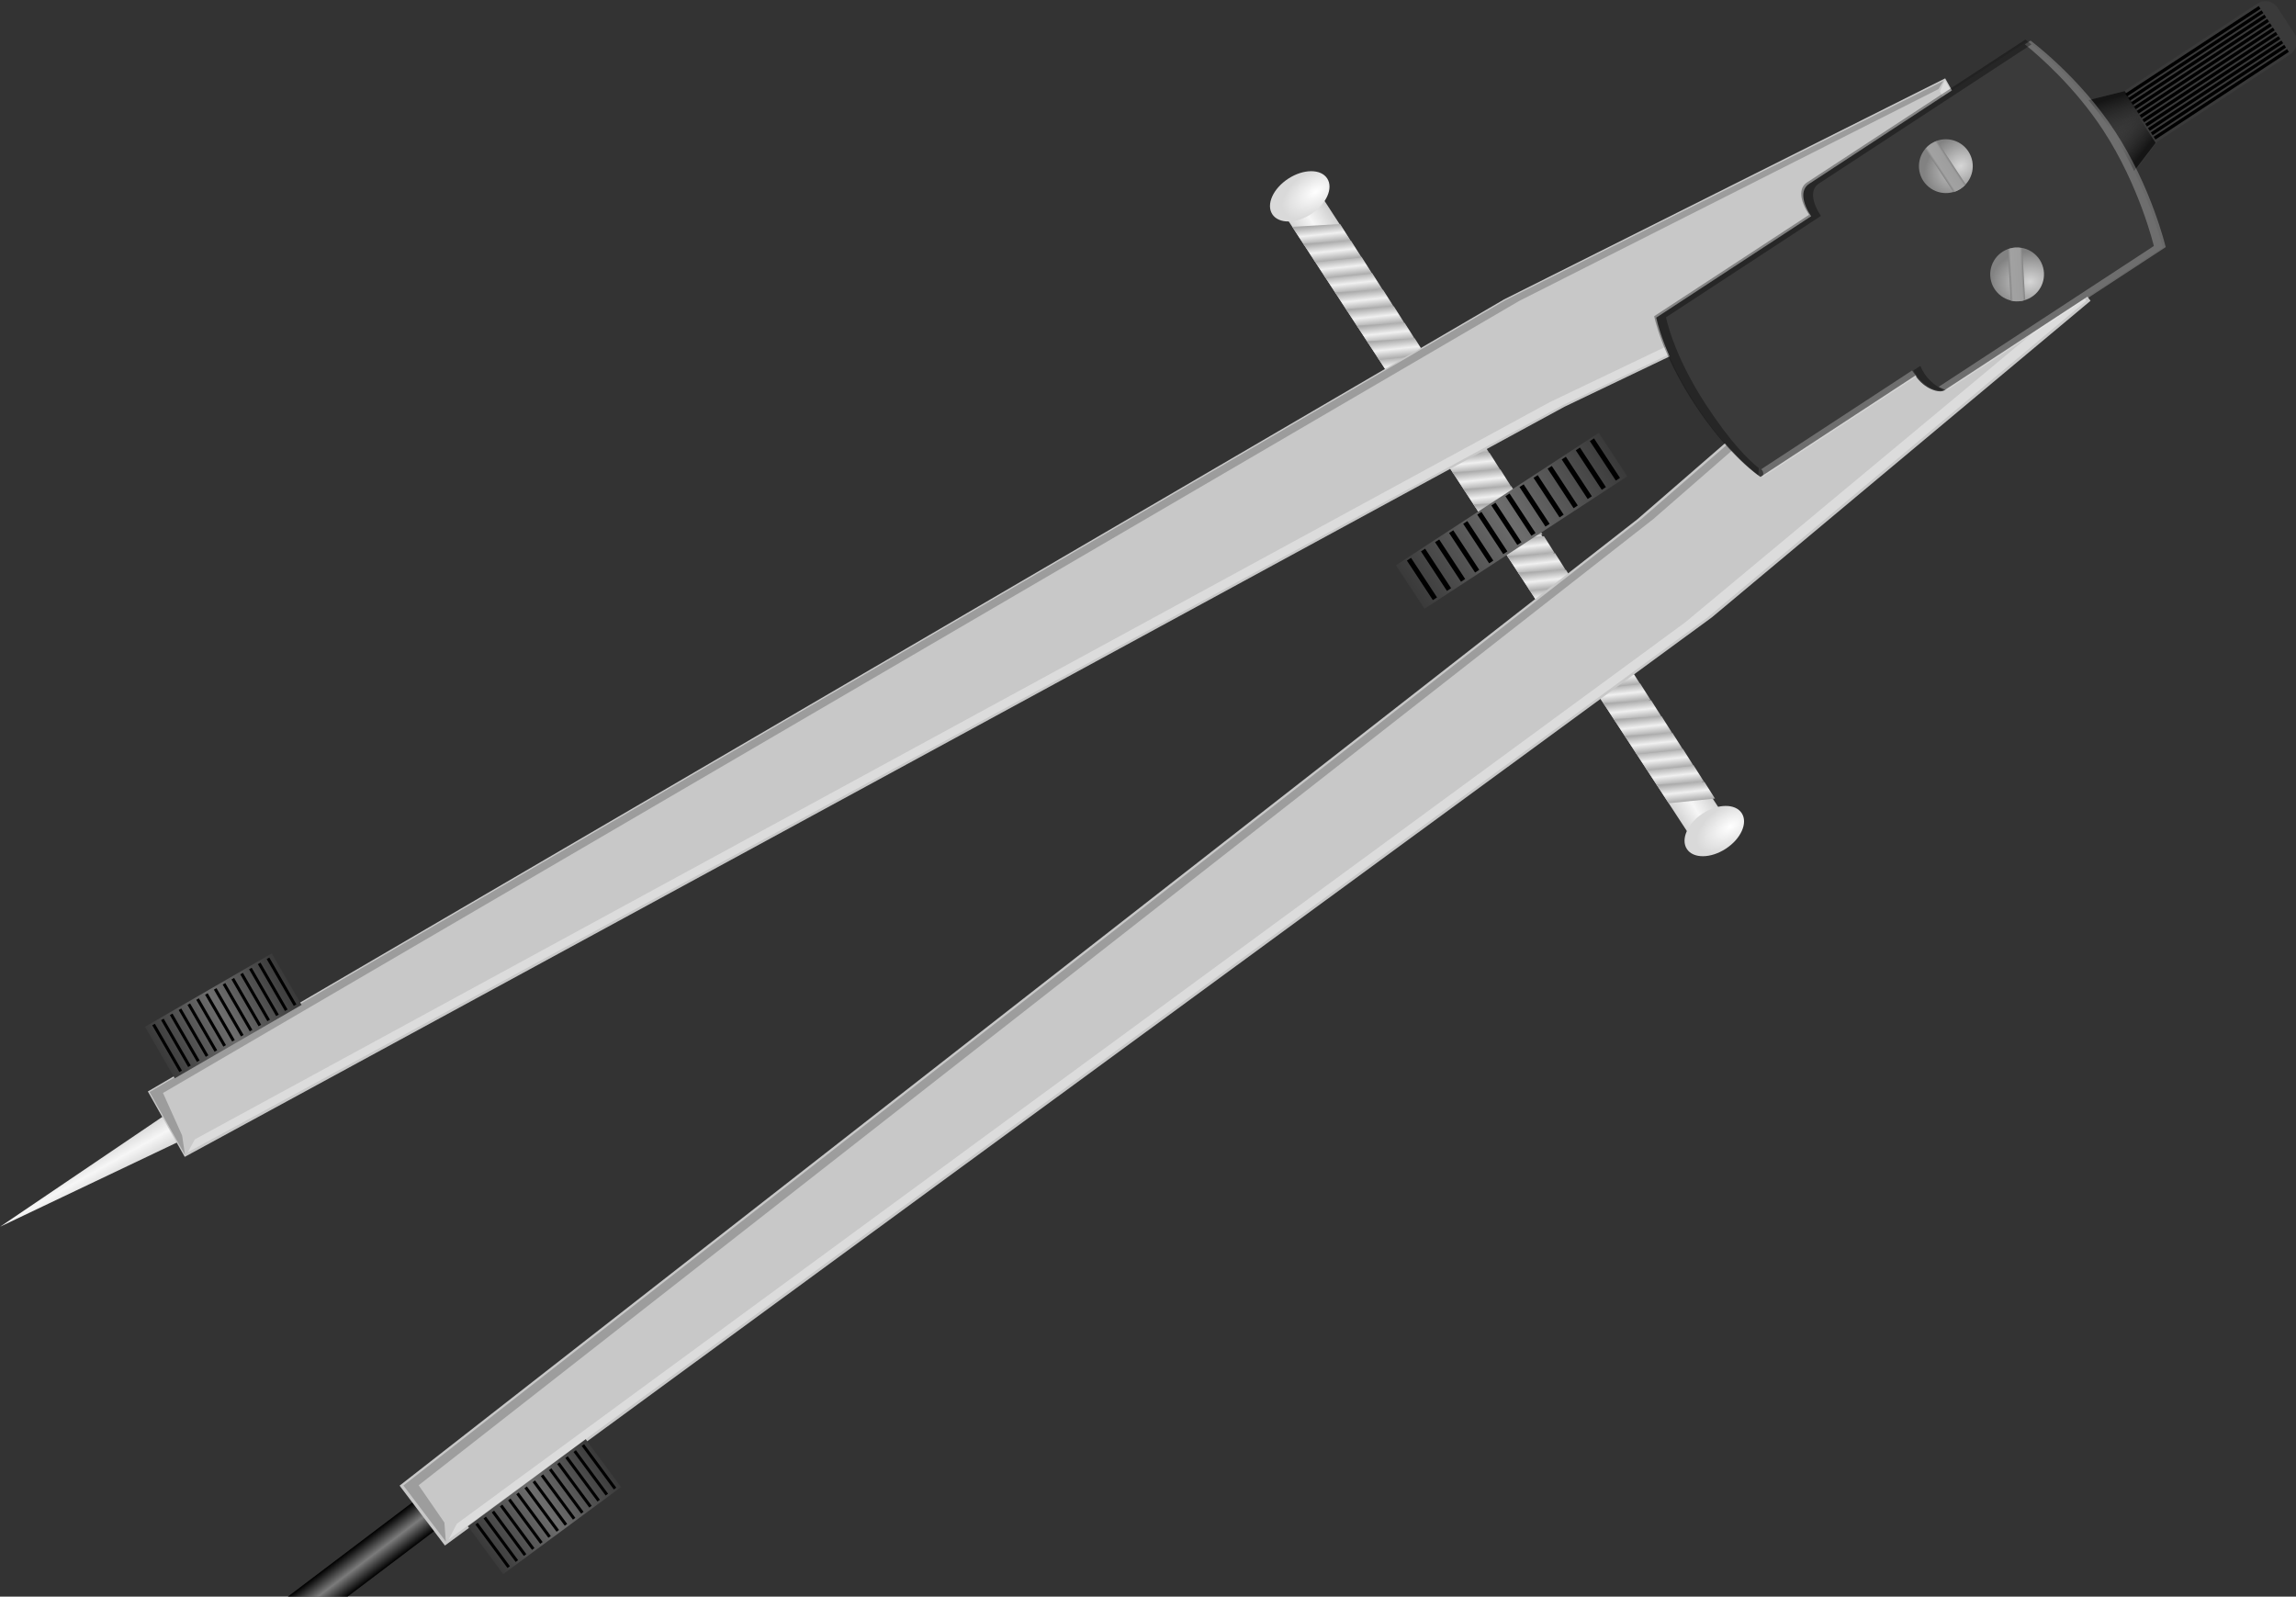 <?xml version="1.0" encoding="UTF-8" standalone="no"?>
<svg
   xmlns:dc="http://purl.org/dc/elements/1.1/"
   xmlns:cc="http://creativecommons.org/ns#"
   xmlns:rdf="http://www.w3.org/1999/02/22-rdf-syntax-ns#"
   xmlns:svg="http://www.w3.org/2000/svg"
   xmlns="http://www.w3.org/2000/svg"
   xmlns:xlink="http://www.w3.org/1999/xlink"
   xmlns:sodipodi="http://sodipodi.sourceforge.net/DTD/sodipodi-0.dtd"
   xmlns:inkscape="http://www.inkscape.org/namespaces/inkscape"
   width="114.531mm"
   height="79.651mm"
   id="svg2"
   sodipodi:version="0.32"
   inkscape:version="1.0.2-2 (e86c870879, 2021-01-15)"
   sodipodi:docname="compass2.svg"
   inkscape:output_extension="org.inkscape.output.svg.inkscape"
   version="1.1">
  <rect width="100%" height="100%" fill="#333333" stroke="none"/>
  <defs
     id="defs4">
    <linearGradient
       id="linearGradient3451">
      <stop
         style="stop-color:#acacac;stop-opacity:1;"
         offset="0"
         id="stop3453" />
      <stop
         id="stop3459"
         offset="0.5"
         style="stop-color:#f0f0f0;stop-opacity:1;" />
      <stop
         style="stop-color:#acacac;stop-opacity:1;"
         offset="1"
         id="stop3455" />
    </linearGradient>
    <linearGradient
       id="linearGradient3424">
      <stop
         style="stop-color:#ffffff;stop-opacity:1;"
         offset="0"
         id="stop3426" />
      <stop
         style="stop-color:#d9d9d9;stop-opacity:1;"
         offset="1"
         id="stop3428" />
    </linearGradient>
    <linearGradient
       id="linearGradient3374">
      <stop
         style="stop-color:#000000;stop-opacity:1;"
         offset="0"
         id="stop3376" />
      <stop
         id="stop3383"
         offset="0.5"
         style="stop-color:#7b7b7b;stop-opacity:1;" />
      <stop
         style="stop-color:#000000;stop-opacity:1;"
         offset="1"
         id="stop3378" />
    </linearGradient>
    <linearGradient
       id="linearGradient3360">
      <stop
         style="stop-color:#d2d2d2;stop-opacity:1;"
         offset="0"
         id="stop3362" />
      <stop
         id="stop3369"
         offset="0.5"
         style="stop-color:#f6f6f6;stop-opacity:1;" />
      <stop
         style="stop-color:#d2d2d2;stop-opacity:1;"
         offset="1"
         id="stop3364" />
    </linearGradient>
    <linearGradient
       id="linearGradient3293">
      <stop
         style="stop-color:#3a3a3a;stop-opacity:1;"
         offset="0"
         id="stop3295" />
      <stop
         id="stop3301"
         offset="0.5"
         style="stop-color:#6d6d6d;stop-opacity:1;" />
      <stop
         style="stop-color:#3a3a3a;stop-opacity:1;"
         offset="1"
         id="stop3297" />
    </linearGradient>
    <linearGradient
       id="linearGradient3400">
      <stop
         style="stop-color:#828282;stop-opacity:1;"
         offset="0"
         id="stop3402" />
      <stop
         id="stop3408"
         offset="0.159"
         style="stop-color:#9e9e9e;stop-opacity:1;" />
      <stop
         style="stop-color:#a2a2a2;stop-opacity:1;"
         offset="0.835"
         id="stop3410" />
      <stop
         style="stop-color:#828282;stop-opacity:1;"
         offset="1"
         id="stop3404" />
    </linearGradient>
    <linearGradient
       id="linearGradient3378">
      <stop
         style="stop-color:#d6d6d6;stop-opacity:1;"
         offset="0"
         id="stop3380" />
      <stop
         style="stop-color:#828282;stop-opacity:1;"
         offset="1"
         id="stop3382" />
    </linearGradient>
    <linearGradient
       id="linearGradient3332">
      <stop
         style="stop-color:#000000;stop-opacity:0.634;"
         offset="0"
         id="stop3334" />
      <stop
         style="stop-color:#3a3a3a;stop-opacity:0;"
         offset="1"
         id="stop3336" />
    </linearGradient>
    <linearGradient
       id="linearGradient3204">
      <stop
         id="stop3206"
         offset="0"
         style="stop-color:#fff375;stop-opacity:1;" />
      <stop
         style="stop-color:#fff8b7;stop-opacity:1;"
         offset="0.531"
         id="stop3208" />
      <stop
         id="stop3210"
         offset="1"
         style="stop-color:#fff174;stop-opacity:1;" />
    </linearGradient>
    <linearGradient
       id="linearGradient3186">
      <stop
         style="stop-color:#fff375;stop-opacity:1;"
         offset="0"
         id="stop3188" />
      <stop
         id="stop3198"
         offset="0.5"
         style="stop-color:#fff8b7;stop-opacity:1;" />
      <stop
         style="stop-color:#fff174;stop-opacity:1;"
         offset="1"
         id="stop3190" />
    </linearGradient>
    <inkscape:perspective
       sodipodi:type="inkscape:persp3d"
       inkscape:vp_x="0 : -208.87635 : 1"
       inkscape:vp_y="0 : 1000 : 0"
       inkscape:vp_z="744.09448 : -208.87635 : 1"
       inkscape:persp3d-origin="372.04724 : -384.27005 : 1"
       id="perspective10" />
    <linearGradient
       inkscape:collect="always"
       xlink:href="#linearGradient3332"
       id="linearGradient3364"
       gradientUnits="userSpaceOnUse"
       gradientTransform="matrix(1.225,0,0,1.225,74.961,-172.874)"
       x1="205.072"
       y1="695.98"
       x2="230.443"
       y2="703.051" />
    <linearGradient
       inkscape:collect="always"
       xlink:href="#linearGradient3332"
       id="linearGradient3366"
       gradientUnits="userSpaceOnUse"
       gradientTransform="matrix(-1.225,0,0,1.225,629.605,-170.905)"
       x1="205.072"
       y1="695.98"
       x2="226.2"
       y2="703.051" />
    <radialGradient
       inkscape:collect="always"
       xlink:href="#linearGradient3378"
       id="radialGradient3448"
       gradientUnits="userSpaceOnUse"
       gradientTransform="matrix(-1.129,0.025,-0.032,-1.452,723.577,1907.372)"
       cx="328"
       cy="781.362"
       fx="328"
       fy="781.362"
       r="31" />
    <linearGradient
       inkscape:collect="always"
       xlink:href="#linearGradient3400"
       id="linearGradient3450"
       gradientUnits="userSpaceOnUse"
       x1="309.5"
       y1="772.625"
       x2="309.5"
       y2="783.625" />
    <radialGradient
       inkscape:collect="always"
       xlink:href="#linearGradient3378"
       id="radialGradient3452"
       gradientUnits="userSpaceOnUse"
       gradientTransform="matrix(-1.129,0.025,-0.032,-1.452,723.577,1907.372)"
       cx="328"
       cy="781.362"
       fx="328"
       fy="781.362"
       r="31" />
    <linearGradient
       inkscape:collect="always"
       xlink:href="#linearGradient3400"
       id="linearGradient3454"
       gradientUnits="userSpaceOnUse"
       x1="309.5"
       y1="772.625"
       x2="309.5"
       y2="783.625" />
    <linearGradient
       inkscape:collect="always"
       xlink:href="#linearGradient3293"
       id="linearGradient3320"
       gradientUnits="userSpaceOnUse"
       gradientTransform="translate(74.953,374.767)"
       x1="152.735"
       y1="1198.026"
       x2="152.735"
       y2="1295.607" />
    <linearGradient
       inkscape:collect="always"
       xlink:href="#linearGradient3293"
       id="linearGradient3355"
       gradientUnits="userSpaceOnUse"
       gradientTransform="translate(74.953,374.767)"
       x1="152.735"
       y1="1198.026"
       x2="152.735"
       y2="1295.607" />
    <linearGradient
       inkscape:collect="always"
       xlink:href="#linearGradient3360"
       id="linearGradient3367"
       x1="238.871"
       y1="1678.88"
       x2="263.129"
       y2="1678.88"
       gradientUnits="userSpaceOnUse"
       gradientTransform="matrix(0.529,0,0,0.529,112.219,68.237)" />
    <linearGradient
       inkscape:collect="always"
       xlink:href="#linearGradient3374"
       id="linearGradient3380"
       x1="395"
       y1="1724.362"
       x2="419"
       y2="1724.362"
       gradientUnits="userSpaceOnUse"
       gradientTransform="matrix(0.529,0,0,0.529,97.939,35.975)" />
    <linearGradient
       inkscape:collect="always"
       xlink:href="#linearGradient3360"
       id="linearGradient3483"
       gradientUnits="userSpaceOnUse"
       gradientTransform="matrix(0.529,0,0,0.529,112.219,68.237)"
       x1="238.871"
       y1="1678.88"
       x2="263.129"
       y2="1678.88" />
    <linearGradient
       inkscape:collect="always"
       xlink:href="#linearGradient3293"
       id="linearGradient3485"
       gradientUnits="userSpaceOnUse"
       gradientTransform="translate(74.953,374.767)"
       x1="152.735"
       y1="1198.026"
       x2="152.735"
       y2="1295.607" />
    <linearGradient
       inkscape:collect="always"
       xlink:href="#linearGradient3360"
       id="linearGradient2622"
       gradientUnits="userSpaceOnUse"
       gradientTransform="matrix(0.529,0,0,0.529,112.219,68.237)"
       x1="238.871"
       y1="1678.88"
       x2="263.129"
       y2="1678.88" />
    <linearGradient
       inkscape:collect="always"
       xlink:href="#linearGradient3360"
       id="linearGradient2648"
       gradientUnits="userSpaceOnUse"
       gradientTransform="matrix(0.126,-0.683,1.89,0.046,-2927.629,542.031)"
       x1="244.19"
       y1="1678.913"
       x2="268.402"
       y2="1677.294" />
    <linearGradient
       inkscape:collect="always"
       xlink:href="#linearGradient3293"
       id="linearGradient2650"
       gradientUnits="userSpaceOnUse"
       gradientTransform="translate(74.953,374.767)"
       x1="152.735"
       y1="1198.026"
       x2="152.735"
       y2="1295.607" />
    <radialGradient
       inkscape:collect="always"
       xlink:href="#linearGradient3424"
       id="radialGradient3430"
       cx="123.567"
       cy="439.686"
       fx="123.567"
       fy="439.686"
       r="8.485"
       gradientTransform="matrix(-1,-0.011,0.021,-1.861,237.966,1256.817)"
       gradientUnits="userSpaceOnUse" />
    <radialGradient
       inkscape:collect="always"
       xlink:href="#linearGradient3424"
       id="radialGradient3434"
       gradientUnits="userSpaceOnUse"
       gradientTransform="matrix(-1,-0.011,0.021,-1.861,237.966,1256.817)"
       cx="123.567"
       cy="439.686"
       fx="123.567"
       fy="439.686"
       r="8.485" />
    <radialGradient
       inkscape:collect="always"
       xlink:href="#linearGradient3424"
       id="radialGradient3444"
       gradientUnits="userSpaceOnUse"
       gradientTransform="matrix(-1,-0.011,0.021,-1.861,237.966,1256.817)"
       cx="123.567"
       cy="439.686"
       fx="123.567"
       fy="439.686"
       r="8.485" />
    <radialGradient
       inkscape:collect="always"
       xlink:href="#linearGradient3424"
       id="radialGradient3446"
       gradientUnits="userSpaceOnUse"
       gradientTransform="matrix(-1,-0.011,0.021,-1.861,237.966,1256.817)"
       cx="123.567"
       cy="439.686"
       fx="123.567"
       fy="439.686"
       r="8.485" />
    <linearGradient
       inkscape:collect="always"
       xlink:href="#linearGradient3451"
       id="linearGradient3664"
       gradientUnits="userSpaceOnUse"
       gradientTransform="translate(284.695,-55.975)"
       x1="163.5"
       y1="444.862"
       x2="170.125"
       y2="448.237" />
    <linearGradient
       inkscape:collect="always"
       xlink:href="#linearGradient3451"
       id="linearGradient3667"
       gradientUnits="userSpaceOnUse"
       gradientTransform="translate(276.695,-55.975)"
       x1="163.5"
       y1="444.862"
       x2="170.125"
       y2="448.237" />
    <linearGradient
       inkscape:collect="always"
       xlink:href="#linearGradient3451"
       id="linearGradient3670"
       gradientUnits="userSpaceOnUse"
       gradientTransform="translate(292.445,-55.975)"
       x1="163.5"
       y1="444.862"
       x2="170.125"
       y2="448.237" />
    <linearGradient
       inkscape:collect="always"
       xlink:href="#linearGradient3451"
       id="linearGradient3673"
       gradientUnits="userSpaceOnUse"
       gradientTransform="translate(308.195,-55.975)"
       x1="163.5"
       y1="444.862"
       x2="170.125"
       y2="448.237" />
    <linearGradient
       inkscape:collect="always"
       xlink:href="#linearGradient3451"
       id="linearGradient3676"
       gradientUnits="userSpaceOnUse"
       gradientTransform="translate(300.132,-55.975)"
       x1="163.5"
       y1="444.862"
       x2="170.125"
       y2="448.237" />
    <linearGradient
       inkscape:collect="always"
       xlink:href="#linearGradient3451"
       id="linearGradient3679"
       gradientUnits="userSpaceOnUse"
       gradientTransform="translate(253.195,-55.975)"
       x1="163.5"
       y1="444.862"
       x2="170.125"
       y2="448.237" />
    <linearGradient
       inkscape:collect="always"
       xlink:href="#linearGradient3451"
       id="linearGradient3682"
       gradientUnits="userSpaceOnUse"
       gradientTransform="translate(206.195,-55.975)"
       x1="163.5"
       y1="444.862"
       x2="170.125"
       y2="448.237" />
    <linearGradient
       inkscape:collect="always"
       xlink:href="#linearGradient3451"
       id="linearGradient3685"
       gradientUnits="userSpaceOnUse"
       gradientTransform="translate(198.195,-55.975)"
       x1="163.5"
       y1="444.862"
       x2="170.125"
       y2="448.237" />
    <linearGradient
       inkscape:collect="always"
       xlink:href="#linearGradient3451"
       id="linearGradient3688"
       gradientUnits="userSpaceOnUse"
       gradientTransform="translate(268.945,-55.975)"
       x1="163.5"
       y1="444.862"
       x2="170.125"
       y2="448.237" />
    <linearGradient
       inkscape:collect="always"
       xlink:href="#linearGradient3451"
       id="linearGradient3691"
       gradientUnits="userSpaceOnUse"
       gradientTransform="translate(260.882,-55.975)"
       x1="163.5"
       y1="444.862"
       x2="170.125"
       y2="448.237" />
    <linearGradient
       inkscape:collect="always"
       xlink:href="#linearGradient3451"
       id="linearGradient3694"
       gradientUnits="userSpaceOnUse"
       gradientTransform="translate(213.945,-55.975)"
       x1="163.5"
       y1="444.862"
       x2="170.125"
       y2="448.237" />
    <linearGradient
       inkscape:collect="always"
       xlink:href="#linearGradient3451"
       id="linearGradient3697"
       gradientUnits="userSpaceOnUse"
       gradientTransform="translate(245.695,-55.975)"
       x1="163.5"
       y1="444.862"
       x2="170.125"
       y2="448.237" />
    <linearGradient
       inkscape:collect="always"
       xlink:href="#linearGradient3451"
       id="linearGradient3700"
       gradientUnits="userSpaceOnUse"
       gradientTransform="translate(237.695,-55.975)"
       x1="163.5"
       y1="444.862"
       x2="170.125"
       y2="448.237" />
    <linearGradient
       inkscape:collect="always"
       xlink:href="#linearGradient3451"
       id="linearGradient3703"
       gradientUnits="userSpaceOnUse"
       gradientTransform="translate(229.695,-55.975)"
       x1="163.5"
       y1="444.862"
       x2="170.125"
       y2="448.237" />
    <linearGradient
       inkscape:collect="always"
       xlink:href="#linearGradient3451"
       id="linearGradient3706"
       gradientUnits="userSpaceOnUse"
       gradientTransform="translate(221.632,-55.975)"
       x1="163.5"
       y1="444.862"
       x2="170.125"
       y2="448.237" />
    <linearGradient
       inkscape:collect="always"
       xlink:href="#linearGradient3451"
       id="linearGradient3709"
       gradientUnits="userSpaceOnUse"
       gradientTransform="translate(173.445,-55.975)"
       x1="163.5"
       y1="444.862"
       x2="170.125"
       y2="448.237" />
    <linearGradient
       inkscape:collect="always"
       xlink:href="#linearGradient3451"
       id="linearGradient3712"
       gradientUnits="userSpaceOnUse"
       gradientTransform="translate(126.445,-55.975)"
       x1="163.5"
       y1="444.862"
       x2="170.125"
       y2="448.237" />
    <linearGradient
       inkscape:collect="always"
       xlink:href="#linearGradient3451"
       id="linearGradient3715"
       gradientUnits="userSpaceOnUse"
       gradientTransform="translate(118.445,-55.975)"
       x1="163.5"
       y1="444.862"
       x2="170.125"
       y2="448.237" />
    <linearGradient
       inkscape:collect="always"
       xlink:href="#linearGradient3451"
       id="linearGradient3718"
       gradientUnits="userSpaceOnUse"
       gradientTransform="translate(190.079,-55.975)"
       x1="163.5"
       y1="444.862"
       x2="170.125"
       y2="448.237" />
    <linearGradient
       inkscape:collect="always"
       xlink:href="#linearGradient3451"
       id="linearGradient3721"
       gradientUnits="userSpaceOnUse"
       gradientTransform="translate(181.132,-55.975)"
       x1="163.5"
       y1="444.862"
       x2="170.125"
       y2="448.237" />
    <linearGradient
       inkscape:collect="always"
       xlink:href="#linearGradient3451"
       id="linearGradient3724"
       gradientUnits="userSpaceOnUse"
       gradientTransform="translate(134.195,-55.975)"
       x1="163.5"
       y1="444.862"
       x2="170.125"
       y2="448.237" />
    <linearGradient
       inkscape:collect="always"
       xlink:href="#linearGradient3451"
       id="linearGradient3727"
       gradientUnits="userSpaceOnUse"
       gradientTransform="translate(165.945,-55.975)"
       x1="163.5"
       y1="444.862"
       x2="170.125"
       y2="448.237" />
    <linearGradient
       inkscape:collect="always"
       xlink:href="#linearGradient3451"
       id="linearGradient3730"
       gradientUnits="userSpaceOnUse"
       gradientTransform="translate(157.945,-55.975)"
       x1="163.5"
       y1="444.862"
       x2="170.125"
       y2="448.237" />
    <linearGradient
       inkscape:collect="always"
       xlink:href="#linearGradient3451"
       id="linearGradient3733"
       gradientUnits="userSpaceOnUse"
       gradientTransform="translate(149.945,-55.975)"
       x1="163.5"
       y1="444.862"
       x2="170.125"
       y2="448.237" />
    <linearGradient
       inkscape:collect="always"
       xlink:href="#linearGradient3451"
       id="linearGradient3736"
       gradientUnits="userSpaceOnUse"
       gradientTransform="translate(141.882,-55.975)"
       x1="163.5"
       y1="444.862"
       x2="170.125"
       y2="448.237" />
    <linearGradient
       inkscape:collect="always"
       xlink:href="#linearGradient3451"
       id="linearGradient3739"
       gradientUnits="userSpaceOnUse"
       gradientTransform="translate(94.945,-55.975)"
       x1="163.5"
       y1="444.862"
       x2="170.125"
       y2="448.237" />
    <linearGradient
       inkscape:collect="always"
       xlink:href="#linearGradient3451"
       id="linearGradient3742"
       gradientUnits="userSpaceOnUse"
       gradientTransform="translate(47.945,-55.975)"
       x1="163.5"
       y1="444.862"
       x2="170.125"
       y2="448.237" />
    <linearGradient
       inkscape:collect="always"
       xlink:href="#linearGradient3451"
       id="linearGradient3745"
       gradientUnits="userSpaceOnUse"
       gradientTransform="translate(39.945,-55.975)"
       x1="163.5"
       y1="444.862"
       x2="170.125"
       y2="448.237" />
    <linearGradient
       inkscape:collect="always"
       xlink:href="#linearGradient3451"
       id="linearGradient3748"
       gradientUnits="userSpaceOnUse"
       gradientTransform="translate(110.695,-55.975)"
       x1="163.5"
       y1="444.862"
       x2="170.125"
       y2="448.237" />
    <linearGradient
       inkscape:collect="always"
       xlink:href="#linearGradient3451"
       id="linearGradient3751"
       gradientUnits="userSpaceOnUse"
       gradientTransform="translate(102.632,-55.975)"
       x1="163.5"
       y1="444.862"
       x2="170.125"
       y2="448.237" />
    <linearGradient
       inkscape:collect="always"
       xlink:href="#linearGradient3451"
       id="linearGradient3754"
       gradientUnits="userSpaceOnUse"
       gradientTransform="translate(55.695,-55.975)"
       x1="163.5"
       y1="444.862"
       x2="170.125"
       y2="448.237" />
    <linearGradient
       inkscape:collect="always"
       xlink:href="#linearGradient3451"
       id="linearGradient3757"
       gradientUnits="userSpaceOnUse"
       gradientTransform="translate(87.445,-55.975)"
       x1="163.5"
       y1="444.862"
       x2="170.125"
       y2="448.237" />
    <linearGradient
       inkscape:collect="always"
       xlink:href="#linearGradient3451"
       id="linearGradient3760"
       gradientUnits="userSpaceOnUse"
       gradientTransform="translate(79.445,-55.975)"
       x1="163.5"
       y1="444.862"
       x2="170.125"
       y2="448.237" />
    <linearGradient
       inkscape:collect="always"
       xlink:href="#linearGradient3451"
       id="linearGradient3763"
       gradientUnits="userSpaceOnUse"
       gradientTransform="translate(71.445,-55.975)"
       x1="163.5"
       y1="444.862"
       x2="170.125"
       y2="448.237" />
    <linearGradient
       inkscape:collect="always"
       xlink:href="#linearGradient3451"
       id="linearGradient3766"
       gradientUnits="userSpaceOnUse"
       gradientTransform="translate(63.382,-55.975)"
       x1="163.5"
       y1="444.862"
       x2="170.125"
       y2="448.237" />
    <linearGradient
       inkscape:collect="always"
       xlink:href="#linearGradient3360"
       id="linearGradient3771"
       gradientUnits="userSpaceOnUse"
       gradientTransform="matrix(0.126,-0.683,1.89,0.046,-2859.747,489.843)"
       x1="244.19"
       y1="1678.913"
       x2="268.402"
       y2="1677.294" />
  </defs>
  <sodipodi:namedview
     id="base"
     pagecolor="#ffffff"
     bordercolor="#666666"
     borderopacity="1.0"
     gridtolerance="10000"
     guidetolerance="10"
     objecttolerance="10"
     inkscape:pageopacity="0.0"
     inkscape:pageshadow="2"
     inkscape:zoom="1.4142136"
     inkscape:cx="258.07257"
     inkscape:cy="64.903671"
     inkscape:document-units="px"
     inkscape:current-layer="layer1"
     showgrid="false"
     inkscape:window-width="1920"
     inkscape:window-height="1017"
     inkscape:window-x="-8"
     inkscape:window-y="-8"
     fit-margin-top="0"
     fit-margin-left="0"
     fit-margin-right="0"
     fit-margin-bottom="0"
     inkscape:window-maximized="1"
     inkscape:document-rotation="0"
     units="mm" />
  <g
     inkscape:label="Layer 1"
     inkscape:groupmode="layer"
     id="layer1"
     transform="translate(-195.9,-39.134)">
    <g
       id="g3773"
       transform="matrix(0.256,0.392,-0.392,0.256,545.753,-97.747)">
      <path
         sodipodi:nodetypes="ccccc"
         id="path2551"
         d="m 495.139,383.927 v 15.836 H 192.977 v -16.598 z"
         style="fill:url(#linearGradient3771);fill-opacity:1;stroke:none"
         inkscape:connector-curvature="0" />
      <ellipse
         transform="matrix(1,0,0,0.961,66.962,-36.006)"
         id="path2652"
         style="fill:url(#radialGradient3444);fill-opacity:1;stroke:none"
         cx="121.622"
         cy="443.838"
         rx="8.485"
         ry="13.729" />
      <ellipse
         transform="matrix(1,0,0,0.961,372.26,-36.006)"
         id="path3432"
         style="fill:url(#radialGradient3446);fill-opacity:1;stroke:none"
         cx="121.622"
         cy="443.838"
         rx="8.485"
         ry="13.729" />
      <path
         sodipodi:nodetypes="ccccc"
         id="rect3448"
         d="m 230.257,383.012 8,0.125 -8.625,16.625 h -9 z"
         style="fill:url(#linearGradient3766);fill-opacity:1;stroke:none"
         inkscape:connector-curvature="0" />
      <path
         sodipodi:nodetypes="ccccc"
         id="path3461"
         d="m 238.32,383.012 8,0.125 -8.625,16.625 h -9 z"
         style="fill:url(#linearGradient3763);fill-opacity:1;stroke:none"
         inkscape:connector-curvature="0" />
      <path
         sodipodi:nodetypes="ccccc"
         id="path3466"
         d="m 246.32,383.012 8,0.125 -8.625,16.625 h -9 z"
         style="fill:url(#linearGradient3760);fill-opacity:1;stroke:none"
         inkscape:connector-curvature="0" />
      <path
         sodipodi:nodetypes="ccccc"
         id="path3470"
         d="m 254.32,383.012 8,0.125 -8.625,16.625 h -9 z"
         style="fill:url(#linearGradient3757);fill-opacity:1;stroke:none"
         inkscape:connector-curvature="0" />
      <path
         sodipodi:nodetypes="ccccc"
         id="path3474"
         d="m 222.57,383.012 8,0.125 -8.625,16.625 h -9 z"
         style="fill:url(#linearGradient3754);fill-opacity:1;stroke:none"
         inkscape:connector-curvature="0" />
      <path
         sodipodi:nodetypes="ccccc"
         id="path3478"
         d="m 269.507,383.012 8,0.125 -8.625,16.625 h -9 z"
         style="fill:url(#linearGradient3751);fill-opacity:1;stroke:none"
         inkscape:connector-curvature="0" />
      <path
         sodipodi:nodetypes="ccccc"
         id="path3480"
         d="m 277.57,383.012 8,0.125 -8.625,16.625 h -9 z"
         style="fill:url(#linearGradient3748);fill-opacity:1;stroke:none"
         inkscape:connector-curvature="0" />
      <path
         sodipodi:nodetypes="ccccc"
         id="path3482"
         d="m 206.82,383.012 8,0.125 -8.625,16.625 h -9 z"
         style="fill:url(#linearGradient3745);fill-opacity:1;stroke:none"
         inkscape:connector-curvature="0" />
      <path
         sodipodi:nodetypes="ccccc"
         id="path3484"
         d="m 214.82,383.012 8,0.125 -8.625,16.625 h -9 z"
         style="fill:url(#linearGradient3742);fill-opacity:1;stroke:none"
         inkscape:connector-curvature="0" />
      <path
         sodipodi:nodetypes="ccccc"
         id="path3486"
         d="m 261.82,383.012 8,0.125 -8.625,16.625 h -9 z"
         style="fill:url(#linearGradient3739);fill-opacity:1;stroke:none"
         inkscape:connector-curvature="0" />
      <path
         sodipodi:nodetypes="ccccc"
         id="path3498"
         d="m 308.757,383.012 8,0.125 -8.625,16.625 h -9 z"
         style="fill:url(#linearGradient3736);fill-opacity:1;stroke:none"
         inkscape:connector-curvature="0" />
      <path
         sodipodi:nodetypes="ccccc"
         id="path3500"
         d="m 316.82,383.012 8,0.125 -8.625,16.625 h -9 z"
         style="fill:url(#linearGradient3733);fill-opacity:1;stroke:none"
         inkscape:connector-curvature="0" />
      <path
         sodipodi:nodetypes="ccccc"
         id="path3502"
         d="m 324.82,383.012 8,0.125 -8.625,16.625 h -9 z"
         style="fill:url(#linearGradient3730);fill-opacity:1;stroke:none"
         inkscape:connector-curvature="0" />
      <path
         sodipodi:nodetypes="ccccc"
         id="path3504"
         d="m 332.82,383.012 8,0.125 -8.625,16.625 h -9 z"
         style="fill:url(#linearGradient3727);fill-opacity:1;stroke:none"
         inkscape:connector-curvature="0" />
      <path
         sodipodi:nodetypes="ccccc"
         id="path3506"
         d="m 301.07,383.012 8,0.125 -8.625,16.625 h -9 z"
         style="fill:url(#linearGradient3724);fill-opacity:1;stroke:none"
         inkscape:connector-curvature="0" />
      <path
         sodipodi:nodetypes="ccccc"
         id="path3508"
         d="m 348.007,383.012 8,0.125 -8.625,16.625 h -9 z"
         style="fill:url(#linearGradient3721);fill-opacity:1;stroke:none"
         inkscape:connector-curvature="0" />
      <path
         sodipodi:nodetypes="ccccc"
         id="path3510"
         d="m 356.954,383.012 8,0.125 -8.625,16.625 h -9 z"
         style="fill:url(#linearGradient3718);fill-opacity:1;stroke:none"
         inkscape:connector-curvature="0" />
      <path
         sodipodi:nodetypes="ccccc"
         id="path3512"
         d="m 285.32,383.012 8,0.125 -8.625,16.625 h -9 z"
         style="fill:url(#linearGradient3715);fill-opacity:1;stroke:none"
         inkscape:connector-curvature="0" />
      <path
         sodipodi:nodetypes="ccccc"
         id="path3514"
         d="m 293.32,383.012 8,0.125 -8.625,16.625 h -9 z"
         style="fill:url(#linearGradient3712);fill-opacity:1;stroke:none"
         inkscape:connector-curvature="0" />
      <path
         sodipodi:nodetypes="ccccc"
         id="path3516"
         d="m 340.32,383.012 8,0.125 -8.625,16.625 h -9 z"
         style="fill:url(#linearGradient3709);fill-opacity:1;stroke:none"
         inkscape:connector-curvature="0" />
      <path
         sodipodi:nodetypes="ccccc"
         id="path3538"
         d="m 388.507,383.012 8,0.125 -8.625,16.625 h -9 z"
         style="fill:url(#linearGradient3706);fill-opacity:1;stroke:none"
         inkscape:connector-curvature="0" />
      <path
         sodipodi:nodetypes="ccccc"
         id="path3540"
         d="m 396.57,383.012 8,0.125 -8.625,16.625 h -9 z"
         style="fill:url(#linearGradient3703);fill-opacity:1;stroke:none"
         inkscape:connector-curvature="0" />
      <path
         sodipodi:nodetypes="ccccc"
         id="path3542"
         d="m 404.57,383.012 8,0.125 -8.625,16.625 h -9 z"
         style="fill:url(#linearGradient3700);fill-opacity:1;stroke:none"
         inkscape:connector-curvature="0" />
      <path
         sodipodi:nodetypes="ccccc"
         id="path3544"
         d="m 412.57,383.012 8,0.125 -8.625,16.625 h -9 z"
         style="fill:url(#linearGradient3697);fill-opacity:1;stroke:none"
         inkscape:connector-curvature="0" />
      <path
         sodipodi:nodetypes="ccccc"
         id="path3546"
         d="m 380.82,383.012 8,0.125 -8.625,16.625 h -9 z"
         style="fill:url(#linearGradient3694);fill-opacity:1;stroke:none"
         inkscape:connector-curvature="0" />
      <path
         sodipodi:nodetypes="ccccc"
         id="path3548"
         d="m 427.757,383.012 8,0.125 -8.625,16.625 h -9 z"
         style="fill:url(#linearGradient3691);fill-opacity:1;stroke:none"
         inkscape:connector-curvature="0" />
      <path
         sodipodi:nodetypes="ccccc"
         id="path3550"
         d="m 435.82,383.012 8,0.125 -8.625,16.625 h -9 z"
         style="fill:url(#linearGradient3688);fill-opacity:1;stroke:none"
         inkscape:connector-curvature="0" />
      <path
         sodipodi:nodetypes="ccccc"
         id="path3552"
         d="m 365.07,383.012 8,0.125 -8.625,16.625 h -9 z"
         style="fill:url(#linearGradient3685);fill-opacity:1;stroke:none"
         inkscape:connector-curvature="0" />
      <path
         sodipodi:nodetypes="ccccc"
         id="path3554"
         d="m 373.07,383.012 8,0.125 -8.625,16.625 h -9 z"
         style="fill:url(#linearGradient3682);fill-opacity:1;stroke:none"
         inkscape:connector-curvature="0" />
      <path
         sodipodi:nodetypes="ccccc"
         id="path3556"
         d="m 420.07,383.012 8,0.125 -8.625,16.625 h -9 z"
         style="fill:url(#linearGradient3679);fill-opacity:1;stroke:none"
         inkscape:connector-curvature="0" />
      <path
         sodipodi:nodetypes="ccccc"
         id="path3558"
         d="m 467.007,383.012 8,0.125 -8.625,16.625 h -9 z"
         style="fill:url(#linearGradient3676);fill-opacity:1;stroke:none"
         inkscape:connector-curvature="0" />
      <path
         sodipodi:nodetypes="ccccc"
         id="path3560"
         d="m 475.07,383.012 8,0.125 -8.625,16.625 h -9 z"
         style="fill:url(#linearGradient3673);fill-opacity:1;stroke:none"
         inkscape:connector-curvature="0" />
      <path
         sodipodi:nodetypes="ccccc"
         id="path3566"
         d="m 459.32,383.012 8,0.125 -8.625,16.625 h -9 z"
         style="fill:url(#linearGradient3670);fill-opacity:1;stroke:none"
         inkscape:connector-curvature="0" />
      <path
         sodipodi:nodetypes="ccccc"
         id="path3572"
         d="m 443.57,383.012 8,0.125 -8.625,16.625 h -9 z"
         style="fill:url(#linearGradient3667);fill-opacity:1;stroke:none"
         inkscape:connector-curvature="0" />
      <path
         sodipodi:nodetypes="ccccc"
         id="path3574"
         d="m 451.57,383.012 8,0.125 -8.625,16.625 h -9 z"
         style="fill:url(#linearGradient3664);fill-opacity:1;stroke:none"
         inkscape:connector-curvature="0" />
    </g>
    <g
       id="g3408"
       inkscape:transform-center-x="177.3621"
       inkscape:transform-center-y="85.700955"
       transform="matrix(0.245,0.476,-0.476,0.245,603.824,-105.08)">
      <g
         id="g3459"
         inkscape:transform-center-x="32.474238"
         inkscape:transform-center-y="376.5497"
         transform="rotate(-2.175,252.177,222.755)">
        <path
           style="fill:url(#linearGradient3483);fill-opacity:1;stroke:none"
           d="m 245.5,998.754 -6.944,-84.642 12.83,-0.491 z"
           id="path3357"
           sodipodi:nodetypes="cccc"
           inkscape:connector-curvature="0" />
        <g
           id="g3248"
           transform="matrix(0.529,0,0,0.7,317.872,-80.778)"
           inkscape:transform-center-y="337.34003"
           inkscape:transform-center-x="3.4378125">
          <g
             id="g3253"
             transform="translate(-412.95,87.681)">
            <path
               style="fill:#c8c8c8;fill-opacity:1;stroke:none"
               inkscape:transform-center-y="486"
               d="m 246,318.362 h 88 L 312,566.362 296,1356.362 H 246 L 230,566.362 Z"
               id="rect2453"
               sodipodi:nodetypes="ccccccc"
               inkscape:connector-curvature="0" />
            <path
               style="fill:#f7f7f7;fill-opacity:0.431;stroke:none"
               d="m 246.981,318.925 4.814,5 h 74.711 l -22,248 -15.376,775.631 5.199,6.364 16.177,-786.995 22,-248 z"
               id="path3226"
               sodipodi:nodetypes="ccccccccc"
               inkscape:connector-curvature="0" />
            <path
               style="fill:#353535;fill-opacity:0.294;stroke:none"
               d="m 246.894,319.7 -16,246.055 16,790 h 48 l -12.125,-3.531 -30.938,-2.125 -16,-790 14.211,-236.157 z"
               id="path3231"
               sodipodi:nodetypes="ccccccccc"
               inkscape:connector-curvature="0" />
          </g>
        </g>
        <g
           id="g3303"
           inkscape:transform-center-x="10.200626"
           inkscape:transform-center-y="25.913232"
           transform="matrix(0.529,-0.006,0.006,0.529,89.23,37.392)">
          <rect
             y="1572.793"
             x="207.889"
             height="97.581"
             width="39.598"
             id="rect3263"
             style="fill:url(#linearGradient3485);fill-opacity:1;stroke:none" />
          <rect
             y="1575.629"
             x="209.453"
             height="2"
             width="36"
             id="rect3265"
             style="fill:#000000;fill-opacity:1;stroke:none" />
          <rect
             y="1582.398"
             x="209.453"
             height="2"
             width="36"
             id="rect3267"
             style="fill:#000000;fill-opacity:1;stroke:none" />
          <rect
             y="1602.706"
             x="209.453"
             height="2"
             width="36"
             id="rect3269"
             style="fill:#000000;fill-opacity:1;stroke:none" />
          <rect
             y="1609.475"
             x="209.453"
             height="2"
             width="36"
             id="rect3271"
             style="fill:#000000;fill-opacity:1;stroke:none" />
          <rect
             y="1623.013"
             x="209.453"
             height="2"
             width="36"
             id="rect3273"
             style="fill:#000000;fill-opacity:1;stroke:none" />
          <rect
             y="1629.783"
             x="209.453"
             height="2"
             width="36"
             id="rect3275"
             style="fill:#000000;fill-opacity:1;stroke:none" />
          <rect
             y="1636.552"
             x="209.453"
             height="2"
             width="36"
             id="rect3277"
             style="fill:#000000;fill-opacity:1;stroke:none" />
          <rect
             y="1650.09"
             x="209.453"
             height="2"
             width="36"
             id="rect3279"
             style="fill:#000000;fill-opacity:1;stroke:none" />
          <rect
             y="1656.86"
             x="209.453"
             height="2"
             width="36"
             id="rect3281"
             style="fill:#000000;fill-opacity:1;stroke:none" />
          <rect
             y="1643.321"
             x="209.453"
             height="2"
             width="36"
             id="rect3283"
             style="fill:#000000;fill-opacity:1;stroke:none" />
          <rect
             y="1616.244"
             x="209.453"
             height="2"
             width="36"
             id="rect3285"
             style="fill:#000000;fill-opacity:1;stroke:none" />
          <rect
             y="1595.937"
             x="209.453"
             height="2"
             width="36"
             id="rect3287"
             style="fill:#000000;fill-opacity:1;stroke:none" />
          <rect
             y="1589.167"
             x="209.453"
             height="2"
             width="36"
             id="rect3289"
             style="fill:#000000;fill-opacity:1;stroke:none" />
          <rect
             y="1663.629"
             x="209.453"
             height="2"
             width="36"
             id="rect3291"
             style="fill:#000000;fill-opacity:1;stroke:none" />
        </g>
      </g>
    </g>
    <g
       id="g3385"
       inkscape:transform-center-x="154.33645"
       inkscape:transform-center-y="114.80136"
       transform="matrix(0.323,0.427,-0.427,0.323,571.659,-109.018)">
      <g
         id="g3436">
        <path
           style="fill:url(#linearGradient3380);fill-opacity:1;stroke:none"
           d="m 306.852,910.429 h 12.693 v 59.236 l -12.693,15.867 z"
           id="rect3371"
           sodipodi:nodetypes="ccccc"
           inkscape:connector-curvature="0" />
        <g
           id="g3258"
           transform="matrix(0.529,0,0,0.7,-32.208,-34.092)"
           inkscape:transform-center-y="336.62962"
           inkscape:transform-center-x="-1.8698937">
          <path
             sodipodi:nodetypes="ccccccc"
             id="path3241"
             d="m 676.896,339.358 h -88 l 22,248 16,790 h 50 l 16,-790 z"
             inkscape:transform-center-y="486"
             style="fill:#c8c8c8;fill-opacity:1;stroke:none"
             inkscape:connector-curvature="0" />
          <path
             sodipodi:nodetypes="ccccccccc"
             id="path3236"
             d="m 592.879,340.669 12.155,8.271 64.313,-0.293 15.5,251 -14.721,766.294 5.096,8.132 16,-785.05 -16,-248 z"
             style="fill:#dcdcdc;fill-opacity:1;stroke:none"
             inkscape:connector-curvature="0" />
          <path
             sodipodi:nodetypes="ccccccccc"
             id="path3243"
             d="m 590.703,341.316 21.646,244.464 16,790 h 46.818 l -10.676,-5.186 -30.149,-1 L 617.197,580.968 596.111,351.337 Z"
             style="fill:#9d9d9d;fill-opacity:1;stroke:none"
             inkscape:connector-curvature="0" />
        </g>
        <g
           id="g3322"
           inkscape:transform-center-x="-10.200623"
           inkscape:transform-center-y="25.913232"
           transform="matrix(-0.529,-0.006,-0.006,0.529,466.27,37.392)">
          <rect
             y="1572.793"
             x="207.889"
             height="97.581"
             width="39.598"
             id="rect3324"
             style="fill:url(#linearGradient3355);fill-opacity:1;stroke:none" />
          <rect
             y="1575.629"
             x="209.453"
             height="2"
             width="36"
             id="rect3326"
             style="fill:#000000;fill-opacity:1;stroke:none" />
          <rect
             y="1582.398"
             x="209.453"
             height="2"
             width="36"
             id="rect3328"
             style="fill:#000000;fill-opacity:1;stroke:none" />
          <rect
             y="1602.706"
             x="209.453"
             height="2"
             width="36"
             id="rect3330"
             style="fill:#000000;fill-opacity:1;stroke:none" />
          <rect
             y="1609.475"
             x="209.453"
             height="2"
             width="36"
             id="rect3332"
             style="fill:#000000;fill-opacity:1;stroke:none" />
          <rect
             y="1623.013"
             x="209.453"
             height="2"
             width="36"
             id="rect3334"
             style="fill:#000000;fill-opacity:1;stroke:none" />
          <rect
             y="1629.783"
             x="209.453"
             height="2"
             width="36"
             id="rect3336"
             style="fill:#000000;fill-opacity:1;stroke:none" />
          <rect
             y="1636.552"
             x="209.453"
             height="2"
             width="36"
             id="rect3338"
             style="fill:#000000;fill-opacity:1;stroke:none" />
          <rect
             y="1650.09"
             x="209.453"
             height="2"
             width="36"
             id="rect3340"
             style="fill:#000000;fill-opacity:1;stroke:none" />
          <rect
             y="1656.86"
             x="209.453"
             height="2"
             width="36"
             id="rect3342"
             style="fill:#000000;fill-opacity:1;stroke:none" />
          <rect
             y="1643.321"
             x="209.453"
             height="2"
             width="36"
             id="rect3345"
             style="fill:#000000;fill-opacity:1;stroke:none" />
          <rect
             y="1616.244"
             x="209.453"
             height="2"
             width="36"
             id="rect3347"
             style="fill:#000000;fill-opacity:1;stroke:none" />
          <rect
             y="1595.937"
             x="209.453"
             height="2"
             width="36"
             id="rect3349"
             style="fill:#000000;fill-opacity:1;stroke:none" />
          <rect
             y="1589.167"
             x="209.453"
             height="2"
             width="36"
             id="rect3351"
             style="fill:#000000;fill-opacity:1;stroke:none" />
          <rect
             y="1663.629"
             x="209.453"
             height="2"
             width="36"
             id="rect3353"
             style="fill:#000000;fill-opacity:1;stroke:none" />
        </g>
      </g>
    </g>
    <g
       id="g3346"
       transform="matrix(0.136,0.207,-0.207,0.136,688.397,-101.686)">
      <rect
         ry="11"
         y="528.362"
         x="329.123"
         height="160"
         width="46"
         id="rect3288"
         style="fill:#3a3a3a;fill-opacity:1;stroke:none" />
      <path
         sodipodi:nodetypes="ccccc"
         id="rect3290"
         d="m 329.125,660.862 h 45.995 l 20.25,57 H 309.125 Z"
         style="fill:#3a3a3a;fill-opacity:1;stroke:none"
         inkscape:connector-curvature="0" />
      <g
         transform="translate(-0.752)"
         id="g3317">
        <rect
           style="fill:#000000;fill-opacity:1;stroke:none"
           id="rect3293"
           width="2.5"
           height="121.5"
           x="332"
           y="539.612" />
        <rect
           style="fill:#000000;fill-opacity:1;stroke:none"
           id="rect3295"
           width="2.5"
           height="121.5"
           x="335.925"
           y="539.612" />
        <rect
           style="fill:#000000;fill-opacity:1;stroke:none"
           id="rect3297"
           width="2.5"
           height="121.5"
           x="339.85"
           y="539.612" />
        <rect
           style="fill:#000000;fill-opacity:1;stroke:none"
           id="rect3299"
           width="2.5"
           height="121.5"
           x="343.775"
           y="539.612" />
        <rect
           style="fill:#000000;fill-opacity:1;stroke:none"
           id="rect3301"
           width="2.5"
           height="121.5"
           x="347.7"
           y="539.612" />
        <rect
           style="fill:#000000;fill-opacity:1;stroke:none"
           id="rect3303"
           width="2.5"
           height="121.5"
           x="351.625"
           y="539.612" />
        <rect
           style="fill:#000000;fill-opacity:1;stroke:none"
           id="rect3305"
           width="2.5"
           height="121.5"
           x="355.55"
           y="539.612" />
        <rect
           style="fill:#000000;fill-opacity:1;stroke:none"
           id="rect3307"
           width="2.5"
           height="121.5"
           x="359.475"
           y="539.612" />
        <rect
           style="fill:#000000;fill-opacity:1;stroke:none"
           id="rect3309"
           width="2.5"
           height="121.5"
           x="363.4"
           y="539.612" />
        <rect
           style="fill:#000000;fill-opacity:1;stroke:none"
           id="rect3311"
           width="2.5"
           height="121.5"
           x="367.325"
           y="539.612" />
        <rect
           style="fill:#000000;fill-opacity:1;stroke:none"
           id="rect3313"
           width="2.5"
           height="121.5"
           x="371.25"
           y="539.612" />
      </g>
      <path
         sodipodi:nodetypes="ccccc"
         id="path3330"
         d="m 329.361,660.409 h 45.162 l 19.883,55.968 H 309.724 Z"
         style="fill:url(#linearGradient3364);fill-opacity:1;stroke:none"
         inkscape:connector-curvature="0" />
      <path
         sodipodi:nodetypes="ccccc"
         id="path3340"
         d="m 375.204,662.378 h -45.162 l -19.883,55.968 h 84.683 z"
         style="fill:url(#linearGradient3366);fill-opacity:1;stroke:none"
         inkscape:connector-curvature="0" />
    </g>
    <path
       style="fill:#3a3a3a;fill-opacity:1;stroke:none;stroke-width:0.468"
       d="m 594.062,63.953 c -6.745,-10.306 -15.919,-17.092 -15.919,-17.092 l -41.162,26.938 c -1.687,1.104 -1.337,3.494 0.377,6.113 l -29.201,19.111 c 0,0 1.314,6.979 7.548,16.506 6.37,9.734 12.105,13.524 12.105,13.524 l 29.201,-19.111 c 1.675,2.559 4.541,3.388 5.451,2.792 l 41.162,-26.938 c 0,0 -2.683,-11.331 -9.563,-21.843 z"
       id="rect3344"
       sodipodi:nodetypes="ccccczccccc"
       inkscape:connector-curvature="0" />
    <g
       id="g3412"
       transform="matrix(0.136,0.207,-0.207,0.136,681.649,-99.341)">
      <circle
         transform="matrix(0.661,0,0,0.661,98.548,251.897)"
         id="path3376"
         style="fill:url(#radialGradient3452);fill-opacity:1;stroke:none"
         cx="319"
         cy="795.362"
         r="31" />
      <path
         id="path3388"
         d="m 289.688,772.625 c -0.443,1.675 -0.688,3.437 -0.688,5.25 0,1.997 0.311,3.925 0.844,5.75 h 39.312 c 0.533,-1.825 0.844,-3.753 0.844,-5.75 0,-1.813 -0.245,-3.575 -0.688,-5.25 z"
         style="fill:url(#linearGradient3454);fill-opacity:1;stroke:none"
         inkscape:connector-curvature="0" />
    </g>
    <g
       id="g3416"
       transform="matrix(0.014,0.247,-0.247,0.014,763.937,3.552)">
      <circle
         transform="matrix(0.661,0,0,0.661,98.548,251.897)"
         id="path3418"
         style="fill:url(#radialGradient3448);fill-opacity:1;stroke:none"
         cx="319"
         cy="795.362"
         r="31" />
      <path
         id="path3420"
         d="m 289.688,772.625 c -0.443,1.675 -0.688,3.437 -0.688,5.25 0,1.997 0.311,3.925 0.844,5.75 h 39.312 c 0.533,-1.825 0.844,-3.753 0.844,-5.75 0,-1.813 -0.245,-3.575 -0.688,-5.25 z"
         style="fill:url(#linearGradient3450);fill-opacity:1;stroke:none"
         inkscape:connector-curvature="0" />
    </g>
    <path
       style="fill:#efefef;fill-opacity:0.288;stroke:none;stroke-width:0.468"
       d="m 594.645,63.882 c -6.745,-10.306 -15.919,-17.092 -15.919,-17.092 l -1.074,0.703 c 2.626,2.125 9.417,8.018 14.757,16.179 6.88,10.512 9.563,21.843 9.563,21.843 l -41.162,26.938 c -0.026,0.017 0.606,-0.402 0.577,-0.387 0.99,0.404 1.127,0.578 1.659,0.597 l 41.162,-26.938 c 0,0 -2.683,-11.331 -9.563,-21.843 z"
       id="path3463"
       sodipodi:nodetypes="cccscccccc"
       inkscape:connector-curvature="0" />
    <path
       style="fill:#efefef;fill-opacity:0.288;stroke:none;stroke-width:0.468"
       d="m 557.273,110.082 c -0.32,-0.32 -0.627,-0.677 -0.895,-1.087 l -28.44,18.613 c 0.758,0.597 0.182,1.554 0.182,1.554 z"
       id="path3456"
       sodipodi:nodetypes="ccccc"
       inkscape:connector-curvature="0" />
    <path
       style="fill:#000000;fill-opacity:0.34;stroke:none;stroke-width:0.468"
       d="m 578.911,47.503 c -0.688,-0.557 -1.155,-0.917 -1.155,-0.917 l -41.162,26.938 c -1.687,1.104 -1.337,3.494 0.377,6.113 l -29.201,19.111 c -2e-5,1e-5 1.314,6.979 7.548,16.506 6.37,9.734 12.105,13.524 12.105,13.524 l 0.053,-1.394 c -1.998,-1.619 -5.293,-4.833 -9.928,-11.916 -6.235,-9.526 -7.548,-16.506 -7.548,-16.506 l 29.201,-19.111 c -1.714,-2.619 -2.064,-5.009 -0.377,-6.113 z"
       id="path3472"
       sodipodi:nodetypes="cccccsccscccc"
       inkscape:connector-curvature="0" />
    <path
       style="fill:#000000;fill-opacity:0.34;stroke:none;stroke-width:0.468"
       d="m 562.338,112.644 c -1.596,-0.758 -3.441,-2.139 -4.379,-4.531 l -1.346,0.881 c 1.766,3.081 4.379,4.07 5.726,3.65 z"
       id="path3465"
       sodipodi:nodetypes="cccc"
       inkscape:connector-curvature="0" />
    <g
       id="g2563"
       inkscape:transform-center-x="21.8194"
       inkscape:transform-center-y="9.4076381"
       transform="matrix(0.136,0.207,-0.392,0.256,1085.588,-324.93)">
      <rect
         y="1572.793"
         x="207.889"
         height="97.581"
         width="39.598"
         id="rect2565"
         style="fill:url(#linearGradient2650);fill-opacity:1;stroke:none" />
      <rect
         y="1575.629"
         x="209.453"
         height="2"
         width="36"
         id="rect2567"
         style="fill:#000000;fill-opacity:1;stroke:none" />
      <rect
         y="1582.398"
         x="209.453"
         height="2"
         width="36"
         id="rect2569"
         style="fill:#000000;fill-opacity:1;stroke:none" />
      <rect
         y="1602.706"
         x="209.453"
         height="2"
         width="36"
         id="rect2571"
         style="fill:#000000;fill-opacity:1;stroke:none" />
      <rect
         y="1609.475"
         x="209.453"
         height="2"
         width="36"
         id="rect2573"
         style="fill:#000000;fill-opacity:1;stroke:none" />
      <rect
         y="1623.013"
         x="209.453"
         height="2"
         width="36"
         id="rect2575"
         style="fill:#000000;fill-opacity:1;stroke:none" />
      <rect
         y="1629.783"
         x="209.453"
         height="2"
         width="36"
         id="rect2577"
         style="fill:#000000;fill-opacity:1;stroke:none" />
      <rect
         y="1636.552"
         x="209.453"
         height="2"
         width="36"
         id="rect2579"
         style="fill:#000000;fill-opacity:1;stroke:none" />
      <rect
         y="1650.09"
         x="209.453"
         height="2"
         width="36"
         id="rect2581"
         style="fill:#000000;fill-opacity:1;stroke:none" />
      <rect
         y="1656.86"
         x="209.453"
         height="2"
         width="36"
         id="rect2583"
         style="fill:#000000;fill-opacity:1;stroke:none" />
      <rect
         y="1643.321"
         x="209.453"
         height="2"
         width="36"
         id="rect2585"
         style="fill:#000000;fill-opacity:1;stroke:none" />
      <rect
         y="1616.244"
         x="209.453"
         height="2"
         width="36"
         id="rect2587"
         style="fill:#000000;fill-opacity:1;stroke:none" />
      <rect
         y="1595.937"
         x="209.453"
         height="2"
         width="36"
         id="rect2589"
         style="fill:#000000;fill-opacity:1;stroke:none" />
      <rect
         y="1589.167"
         x="209.453"
         height="2"
         width="36"
         id="rect2591"
         style="fill:#000000;fill-opacity:1;stroke:none" />
      <rect
         y="1663.629"
         x="209.453"
         height="2"
         width="36"
         id="rect2593"
         style="fill:#000000;fill-opacity:1;stroke:none" />
    </g>
  </g>
</svg>
